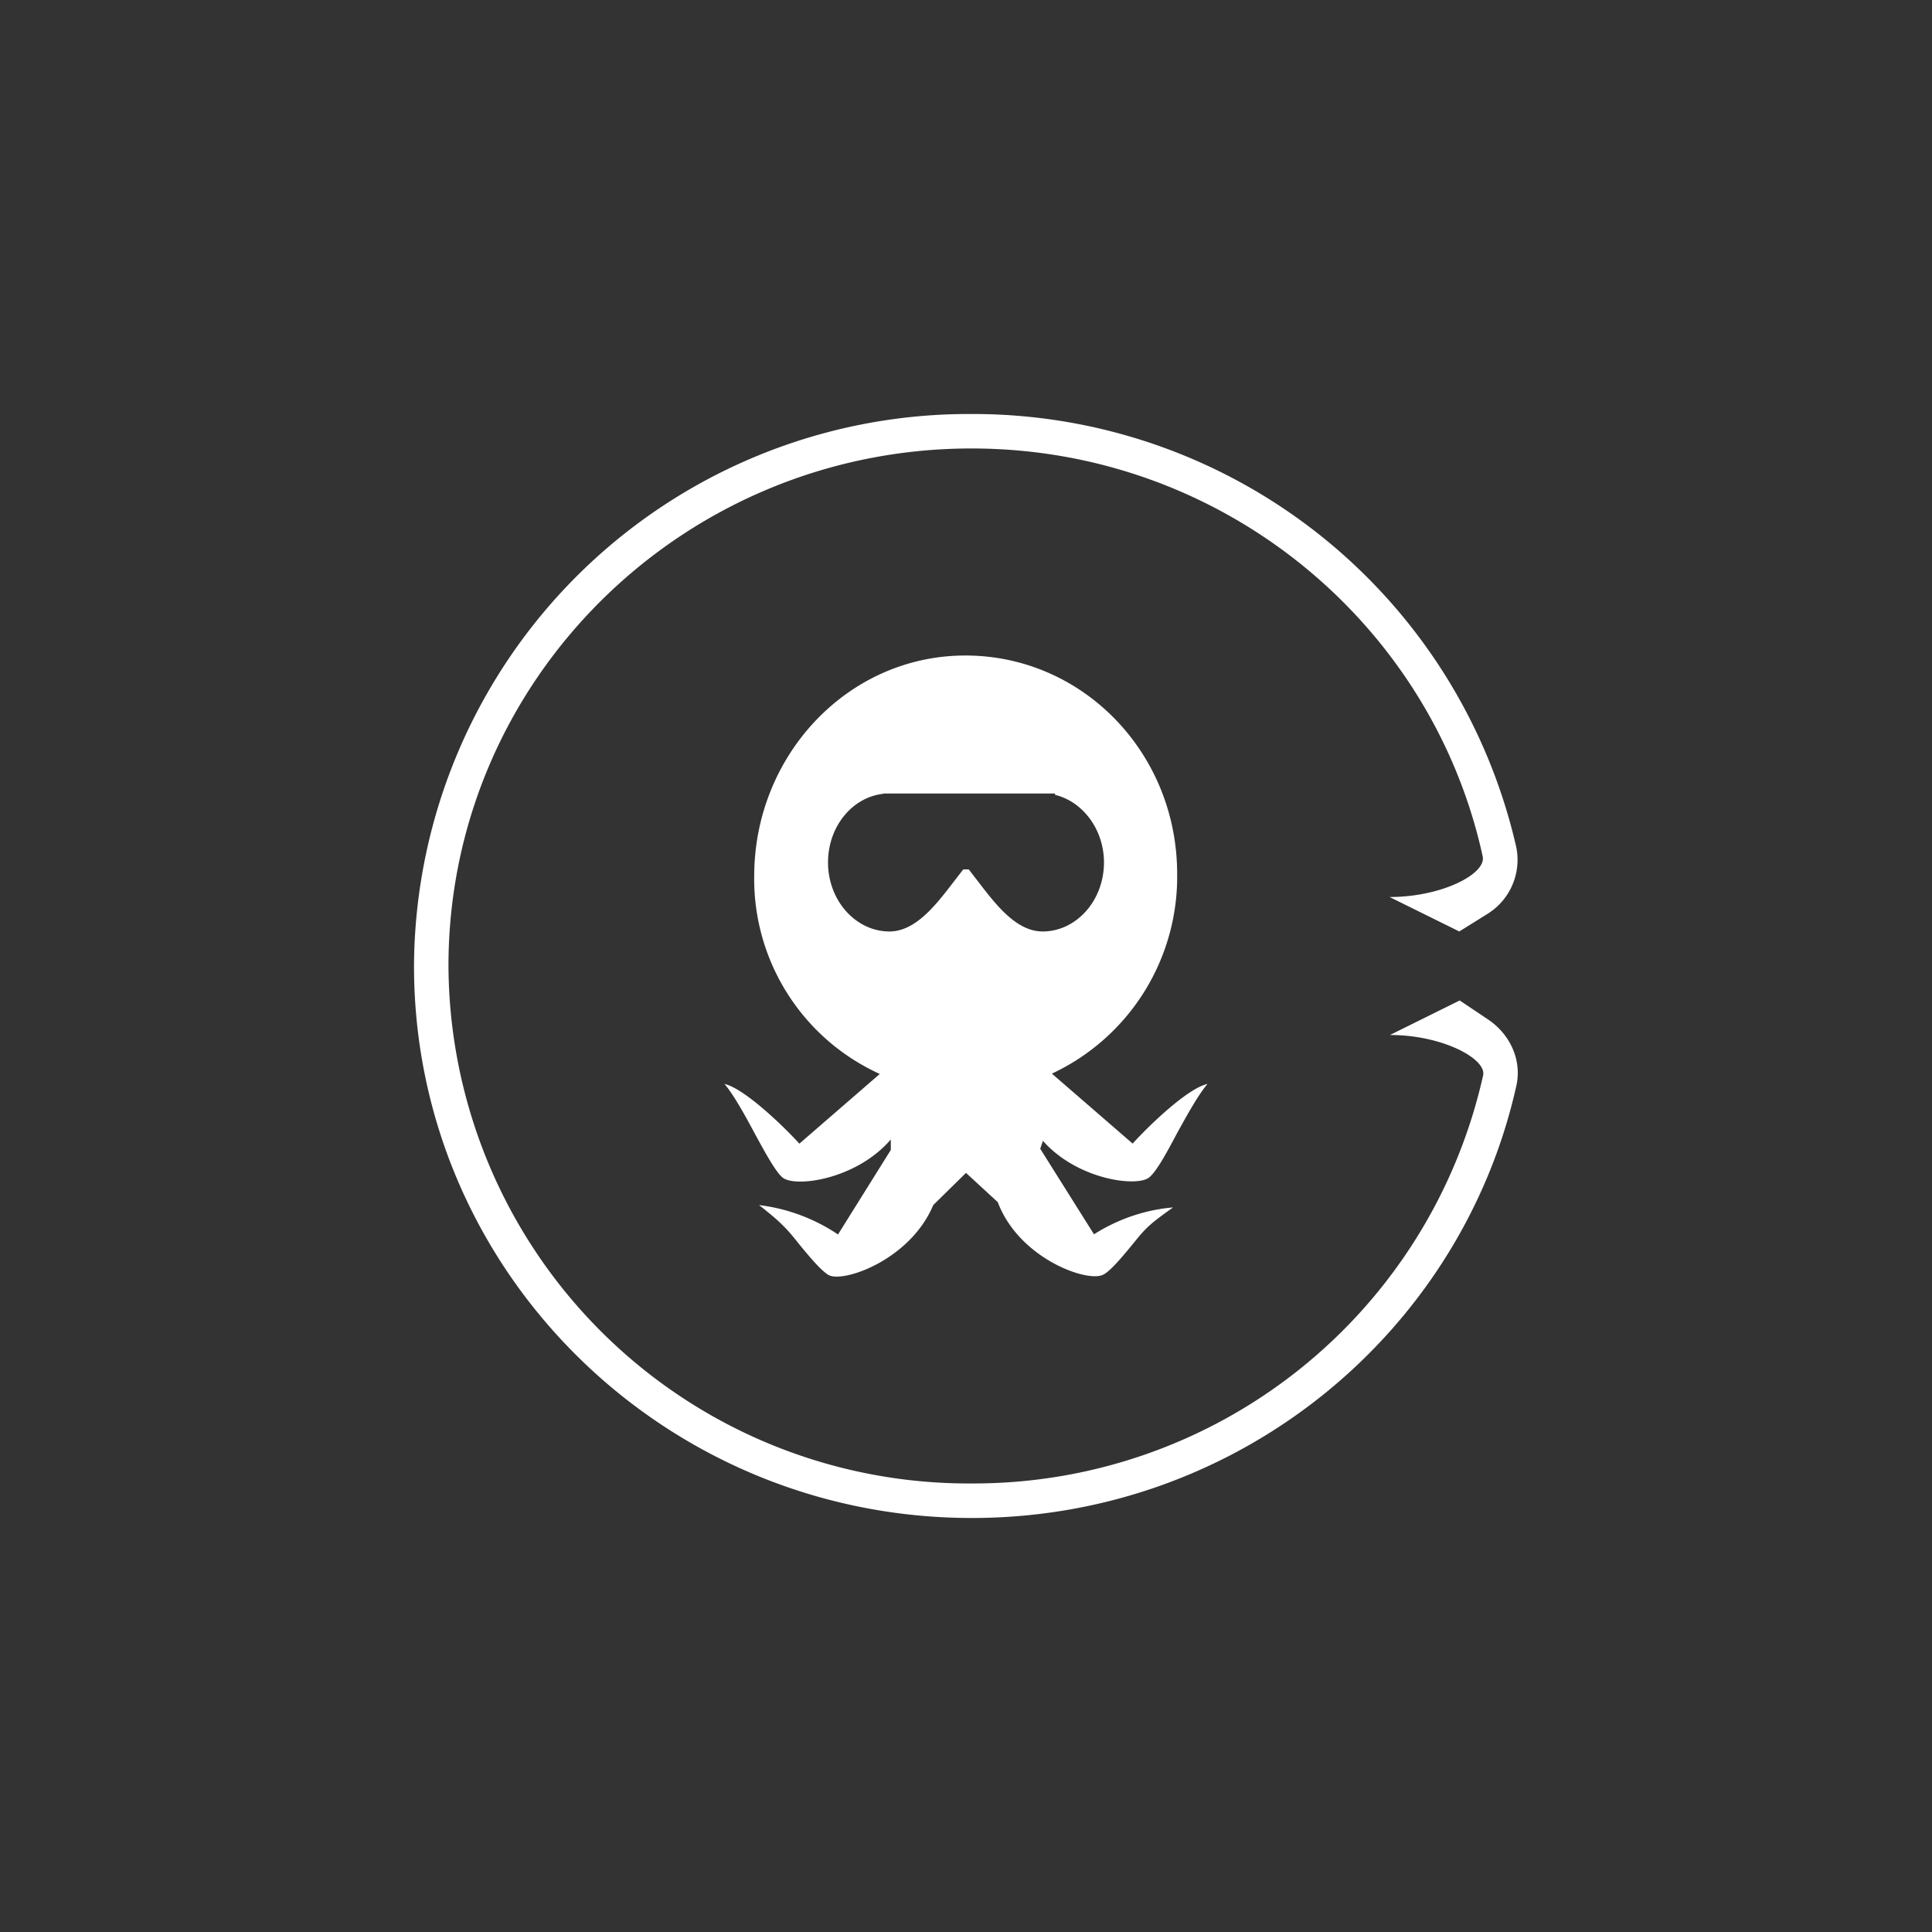 <svg xmlns="http://www.w3.org/2000/svg" width="24" height="24" fill="none" viewBox="0 0 24 24"><rect x="0" y="0" width="24" height="24" fill="#333333" stroke="none"/><path fill="#fff" d="M18.836 13.491c.073-.321-.077-.643-.351-.827l-.352-.236-.866.429c.652 0 1.2.296 1.157.501a6.484 6.484 0 0 1-6.35 5.07A6.46 6.46 0 0 1 5.571 12c0-3.549 2.91-6.429 6.497-6.429 3.115 0 5.721 2.173 6.351 5.07.043.214-.506.502-1.157.502l.866.428.343-.214a.79.79 0 0 0 .364-.836 6.92 6.92 0 0 0-6.767-5.378A6.89 6.89 0 0 0 5.143 12c0 3.788 3.103 6.857 6.93 6.857 3.309 0 6.077-2.297 6.763-5.366m-5.769-.154a2.7 2.7 0 0 0 1.556-2.482c0-1.5-1.17-2.712-2.631-2.712-1.462 0-2.623 1.243-2.623 2.742a2.66 2.66 0 0 0 1.56 2.456l-.999.866c-.206-.227-.686-.686-.93-.742.116.138.253.386.377.618.133.244.257.471.343.544.154.128.913.03 1.346-.472v.13l-.656 1.05a2.24 2.24 0 0 0-.981-.365l.06.047c.115.094.227.18.368.351.172.215.339.416.438.472.188.098 1.015-.193 1.298-.87L12 14.57l.395.364c.265.703 1.118 1.003 1.31.9.1-.05.262-.252.438-.467.12-.145.219-.214.317-.287l.112-.081c-.35.03-.686.146-.982.334l-.668-1.063.034-.098c.428.484 1.17.578 1.32.454.09-.073.214-.3.343-.544.128-.232.265-.48.381-.617-.248.055-.724.514-.93.741zM12.034 10.8h-.068l-.116.15c-.223.291-.476.621-.801.621-.42 0-.763-.386-.763-.857 0-.446.3-.81.686-.853v-.004h2.134v.017c.343.082.608.429.608.84 0 .471-.342.857-.762.857-.326 0-.579-.33-.802-.621z"/></svg>